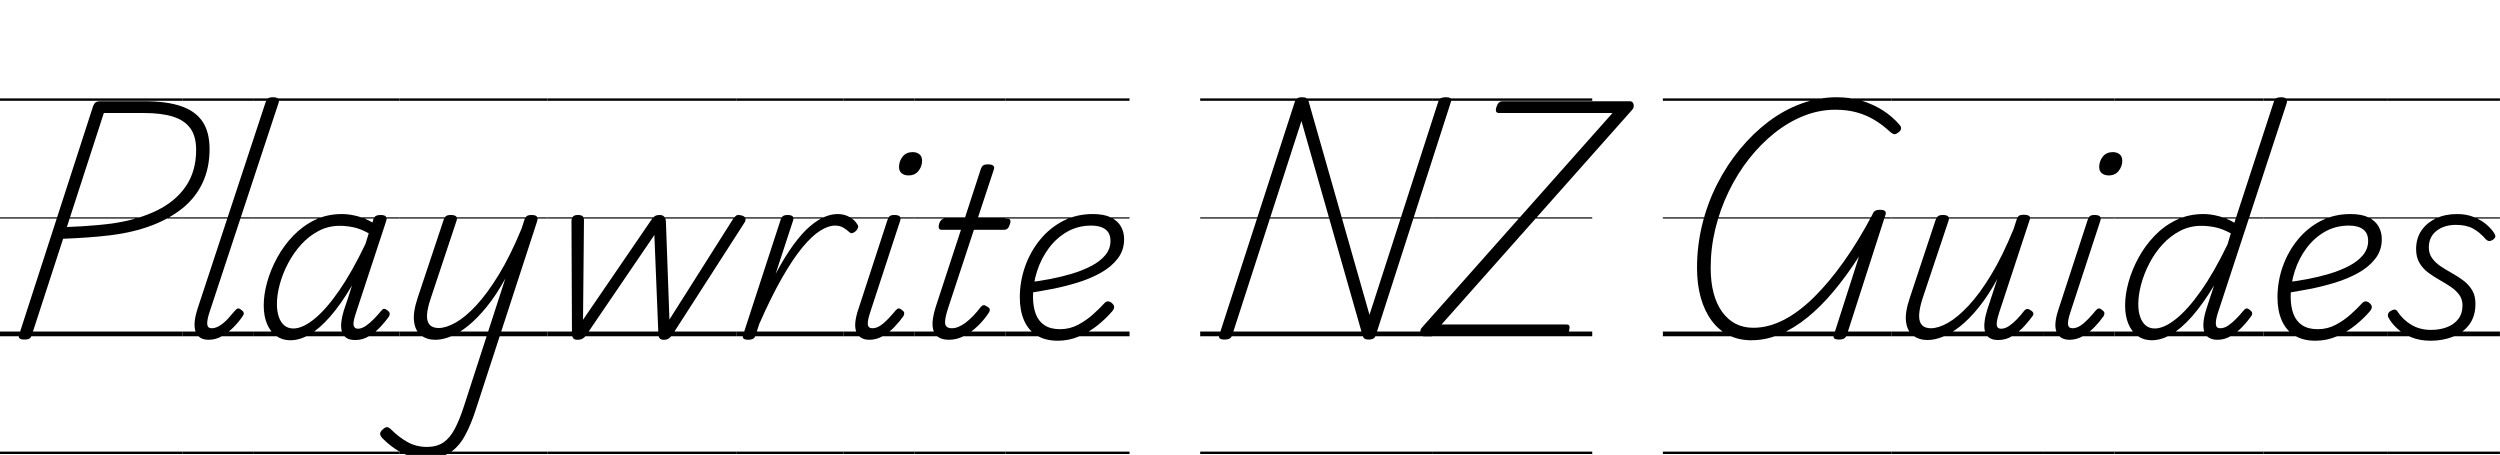 <svg width="148.64" height="27.048" viewBox="0 0 148.64 27.048" xmlns="http://www.w3.org/2000/svg"><path transform="translate(0 19.992) scale(.014 -.014)" d="m104-14q-30 0-23 20l315 973q4 10 10.5 14.5t22.5 4.5h186q92 0 153-20.5t91.5-65 30.5-117.5q0-80-29.5-143t-85-108-132.5-74-173-41q-49-6-100.5-9.5t-101.5-5.5l-133-409q-3-10-9.5-14.5t-21.5-4.5zm180 478q32 1 64.5 3t65.5 5 63 7q110 16 190 55.5t123 103.5 43 153q0 58-24.5 92t-73.5 49.5-123 15.5h-171zm-284-954h776v-10h-776zm0 510h776v-20h-776zm0 485h776v-5h-776zm0 505h776v-10h-776z"/><path transform="translate(10.864 19.992) scale(.014 -.014)" d="m110-15q-42 0-55 34t9 101l288 874q5 12 11 16.5t20 4.5q16 0 22-6t2-18l-293-888q-11-33-10-51t19-18q17 0 35 11.5t34 29 30 34.5q7 8 12.5 9t12.5-5q11-7 12-13.5t-4-13.5q-15-23-38-46.5t-50-39-57-15.5zm-110-475h299v-10h-299zm0 510h299v-20h-299zm0 485h299v-5h-299zm0 505h299v-10h-299z"/><path transform="translate(15.05 19.992) scale(.014 -.014)" d="m158-17q-34 0-59.5 18t-39.5 51.5-14 78.5q0 46 14.5 98.5t42.5 104 68.5 93.5 92 67 114.5 25q31 0 65.5-9t64.5-27l4 15q4 10 11 13.5t19 3.5q18 0 23-7t1-19l-130-395q-7-21-8.5-34.5t3.5-20.5 15-7q16 0 33.5 12t34.5 29.5 31 34.5q6 8 11.5 8.5t13.5-5.5q10-7 11-13.5t-3-13.5q-12-17-33.5-41t-49.5-41.5-60-17.5q-25 0-38.5 9.5t-18.5 26.5-2.5 40 10.5 49q9 26 18 53t17 54q-47-80-92.5-132t-87.5-76.5-82-24.5zm-57 153q0-30 8-53.5t23.5-36.5 38.5-13q39 0 89 40.5t105 120 112 198.5l14 45q-36 20-66 26t-57 6q-49 0-90.5-22t-74-58-55.5-80-35-89-12-84zm-101-626h622v-10h-622zm0 510h622v-20h-622zm0 485h622v-5h-622zm0 505h622v-10h-622z"/><path transform="translate(23.758 19.992) scale(.014 -.014)" d="m152-15q-36 0-60.5 18.5t-30 58 15.5 102.5l110 330q4 12 10.5 16.5t19.5 4.5q17 0 23-6t2-18l-110-331q-14-41-15.5-69t11-42 38.5-14q31 0 72 23t87.5 73 95.5 130 97 196l12 37q4 12 10.5 16.5t19.5 4.5q19 0 23.5-7.5t0.5-19.5l-256-786q-24-77-51.5-126t-66-72-99.5-23q-36 0-68.5 10.5t-61 30-53.5 44.5q-9 9-10.5 18t10.5 20q11 10 18 10t16-8q35-35 72-55.5t82-20.5q42 0 70 19t48.5 58 39.5 98l175 540q-39-71-79.5-120.5t-79-80.5-73.5-45-65-14zm-152-475h628v-10h-628zm0 510h628v-20h-628zm0 485h628v-5h-628zm0 505h628v-10h-628z"/><path transform="translate(32.55 19.992) scale(.014 -.014)" d="m127-15q-13 0-18 7t-5 19l-2 478q0 10 5.5 18t21.5 8q14 0 20-5t6-18l-4-422 290 424q8 12 15.5 16.5t19.5 4.5q13 0 19.5-7t7.5-21l15-416 269 425q7 11 14 16t18 2q16-2 20.5-11t-2.5-20l-308-479q-6-8-14-13.5t-21-5.5-18 7-5 18l-17 420-290-426q-5-8-14-13.5t-23-5.5zm-127-475h804v-10h-804zm0 510h804v-20h-804zm0 485h804v-5h-804zm0 505h804v-10h-804z"/><path transform="translate(43.806 19.992) scale(.014 -.014)" d="m48-15q-12 0-18.5 4.5t-2.5 16.5l159 488q4 12 10.5 16.5t18.5 4.5q17 0 22.5-6t1.5-18l-74-226q40 75 76.5 124.5t69.5 77.5 62 40 55 12q29 0 51.5-13t32.5-31q5-6 3-13.5t-9-14.5q-8-7-15-9t-14 5q-9 9-24 18t-36 9q-28 0-63-22t-75.5-71-86.5-129.5-97-196.5l-15-47q-3-10-10.5-14.5t-21.5-4.5zm-48-475h454v-10h-454zm0 510h454v-20h-454zm0 485h454v-5h-454zm0 505h454v-10h-454z"/><path transform="translate(50.162 19.992) scale(.014 -.014)" d="m109-15q-41 0-55 33t10 102l122 374q4 12 10 16.5t19 4.5q17 0 23-6t2-18l-127-388q-12-36-10.5-52.5t19.5-16.5q17 0 34 11.5t33.5 29 30.5 34.5q7 8 12.5 9t12.5-5q11-7 12-13.5t-3-13.5q-16-23-38.5-46.5t-49.5-39-57-15.5zm166 698q-17 0-28.5 9t-11.5 27q0 24 15 43.5t43 19.5q17 0 28.5-9t11.5-28q0-23-15-42.5t-43-19.5zm-275-1173h300v-10h-300zm0 510h300v-20h-300zm0 485h300v-5h-300zm0 505h300v-10h-300z"/><path transform="translate(54.362 19.992) scale(.014 -.014)" d="m147-15q-31 0-49 14t-20.5 44.5 13.5 81.5l107 327h-81q-10 0-12.5 6.5t0.5 18.5q4 12 10.5 17.5t16.5 5.5h82l68 209q4 12 10.5 16.5t20.5 4.5q16 0 22.5-6t1.5-18l-68-206h125q10 0 13-6t-1-18q-4-13-10-18.5t-16-5.5h-127l-110-334q-15-46-12-65t29-19 57.5 23.5 64.5 66.5q7 8 13 8t14-6q11-6 11.5-12.5t-3.5-12.5q-20-31-47.5-57.5t-58.5-42.5-64-16zm-147-475h388v-10h-388zm0 510h388v-20h-388zm0 485h388v-5h-388zm0 505h388v-10h-388z"/><path transform="translate(59.794 19.992) scale(.014 -.014)" d="m221-19q-53 0-89 22.5t-54 64-18 97.5q0 68 22.5 131.5t64 114 98 79.5 125.5 29q48 0 77-14.5t42.5-38.5 13.5-54q0-47-27.5-82.5t-72.5-60.5-99-41.5-108.5-27-101.5-17.5l5 46q42 5 89.5 14t92.5 22.5 82.5 33 59.5 46 22 60.5q0 33-21.5 49t-59.5 16q-57 0-102.5-26t-78-69.5-50-97.5-17.5-108q0-44 12-75t37.5-47.5 65.5-16.5q41 0 76 18.5t63.5 44 48.5 47.5q8 9 17 8t16-8q7-6 8.5-13.5t-6.5-18.5q-27-32-63-61t-79-47.5-91-18.5zm-221-471h526v-10h-526zm0 510h526v-20h-526zm0 485h526v-5h-526zm0 505h526v-10h-526z"/><path transform="translate(71.358 19.992) scale(.014 -.014)" d="m103-14q-28 0-22 19l321 991q3 10 10 14.5t21 4.5q12 0 18-3.5t9-12.5l259-908 292 905q4 10 11 14.5t22 4.5q28 0 21-19l-319-991q-3-10-10-14.5t-21-4.5q-11 0-16.5 3.5t-8.5 12.5l-260 912-294-909q-3-10-10.5-14.5t-22.5-4.5zm-103-476h985v-10h-985zm0 510h985v-20h-985zm0 485h985v-5h-985zm0 505h985v-10h-985z"/><path transform="translate(85.148 19.992) scale(.014 -.014)" d="m-35 0q-7 0-11 6t-4 14.5 6 15.5l810 912h-481q-10 0-13 6t1 19 10.5 19 15.5 6h542q11 0 14.5-13t-6.5-24l-809-911h530q11 0 13-6t-1-19-9.5-19-16.5-6zm35-490h680v-10h-680zm0 510h680v-20h-680zm0 485h680v-5h-680zm0 505h680v-10h-680z"/><path transform="translate(98.868 19.992) scale(.014 -.014)" d="m376-17q-54 0-96.5 21.5t-72.5 62-46 97-16 127.5q0 93 22 183t63 171 96.5 148.5 121.5 117.5 140 77 150 27q58 0 107-15t89.5-41 69.5-60q9-9 7.5-18t-13.5-17q-11-8-18-5.5t-16 10.5q-30 28-64.5 49t-75.5 32.5-92 11.5q-68 0-133.5-26t-124.5-73-108.5-110-86-138.5-56.5-157.5-20-166q0-61 12.5-108t36.5-80 57-50 75-17q64 0 128.5 33t128.5 96 127 151.5 122 200.5q3 10 10.5 15t21.5 5q29 0 24-19l-165-513q-3-9-10.5-14t-22.5-5q-29 0-22 19l107 334q-52-81-107-147t-112.5-112.5-117-71.5-120.5-25zm-376-473h972v-10h-972zm0 510h972v-20h-972zm0 485h972v-5h-972zm0 505h972v-10h-972z"/><path transform="translate(112.48 19.992) scale(.014 -.014)" d="m152-16q-36 0-61 18.5t-30.5 58 15.5 101.5l110 332q5 12 11 16.5t20 4.5q16 0 22-6t2-18l-111-332q-13-41-14-69t11.5-42 38.5-14q32 0 72.5 23t87 72.5 95.5 130 96 195.5l13 40q4 13 10.5 17t19.5 4q17 0 23.5-5.5t1.5-17.5l-129-392q-8-25-10-40t2.5-22 15.5-7q17 0 34.5 12t34 29.5 29.5 34.5q7 8 13.5 8t14.5-6q10-6 11-12.5t-4-12.5q-12-17-33.5-41t-50-42-61.5-18q-24 0-38 9.5t-18.5 27-1.5 42 12 52.5l42 128q-39-71-79-120.5t-78.5-80-73.5-44.5-65-14zm-152-474h646v-10h-646zm0 510h646v-20h-646zm0 485h646v-5h-646zm0 505h646v-10h-646z"/><path transform="translate(121.52 19.992) scale(.014 -.014)" d="m109-15q-41 0-55 33t10 102l122 374q4 12 10 16.5t19 4.5q17 0 23-6t2-18l-127-388q-12-36-10.5-52.5t19.5-16.5q17 0 34 11.5t33.5 29 30.5 34.5q7 8 12.5 9t12.5-5q11-7 12-13.5t-3-13.5q-16-23-38.5-46.5t-49.5-39-57-15.5zm166 698q-17 0-28.5 9t-11.5 27q0 24 15 43.5t43 19.5q17 0 28.5-9t11.5-28q0-23-15-42.5t-43-19.5zm-275-1173h300v-10h-300zm0 510h300v-20h-300zm0 485h300v-5h-300zm0 505h300v-10h-300z"/><path transform="translate(125.72 19.992) scale(.014 -.014)" d="m158-17q-34 0-59.5 18t-39.5 51.5-14 78.5q0 46 14.5 98.5t42.5 104 68.5 93.5 92.5 67 115 25q31 0 66.5-9.5t64.5-27.5l167 512q4 12 11 16.5t20 4.5q17 0 22.5-7t1.5-19l-293-893q-9-29-7.5-45.5t18.5-16.5 34 11.5 34 29 31 34.5q6 8 12 9t13-5q10-7 11.5-13.5t-3.5-13.5q-16-23-38.5-46.5t-49-39-56.5-15.5q-27 0-42.5 13.5t-17 41.5 10.5 69q9 27 17.5 54t17.5 53q-48-80-94-132t-88.5-76.5-82.5-24.5zm-57 153q0-30 8-53.5t23.5-36.5 38.5-13q39 0 89.5 40t106.5 119.5 113 197.5l14 47q-37 20-67.5 26t-57.5 6q-49 0-90.5-21.5t-74.5-57.5-56-80.5-35-89.5-12-84zm-101-626h632v-10h-632zm0 510h632v-20h-632zm0 485h632v-5h-632zm0 505h632v-10h-632z"/><path transform="translate(134.57 19.992) scale(.014 -.014)" d="m221-19q-53 0-89 22.5t-54 64-18 97.5q0 68 22.5 131.5t64 114 98 79.5 125.5 29q48 0 77-14.5t42.5-38.5 13.5-54q0-47-27.5-82.5t-72.5-60.5-99-41.5-108.5-27-101.5-17.5l5 46q42 5 89.5 14t92.5 22.5 82.5 33 59.5 46 22 60.5q0 33-21.5 49t-59.5 16q-57 0-102.5-26t-78-69.5-50-97.5-17.5-108q0-44 12-75t37.5-47.5 65.5-16.5q41 0 76 18.5t63.5 44 48.5 47.5q8 9 17 8t16-8q7-6 8.5-13.5t-6.5-18.5q-27-32-63-61t-79-47.5-91-18.5zm-221-471h526v-10h-526zm0 510h526v-20h-526zm0 485h526v-5h-526zm0 505h526v-10h-526z"/><path transform="translate(141.93 19.992) scale(.014 -.014)" d="m184-19q-46 0-82 15t-59.5 37-35.5 44q-5 7-3.5 15.5t10.5 14.5q10 6 17 6.5t13-8.5q23-35 59-56.5t83-21.5q38 0 68 11.5t48 34.5 18 58q0 27-14.5 46t-37 34-47.5 29-47.5 31-36.5 41-14 58q0 45 22 78t61.5 52 90.5 19q41 0 73-13.5t53.5-32.5 31.5-36q5-8 4.5-14t-11.5-14q-8-5-15-4.5t-14 7.5q-26 30-54.5 45.5t-72.5 15.5q-50 0-82.5-25.5t-32.5-70.5q0-26 14-45.5t36.5-34.5 48.5-29.5 48.5-31.5 36.5-40.5 14-57.5q0-53-26-88t-69.5-52-95.5-17zm-184-471h479v-10h-479zm0 510h479v-20h-479zm0 485h479v-5h-479zm0 505h479v-10h-479z"/></svg>